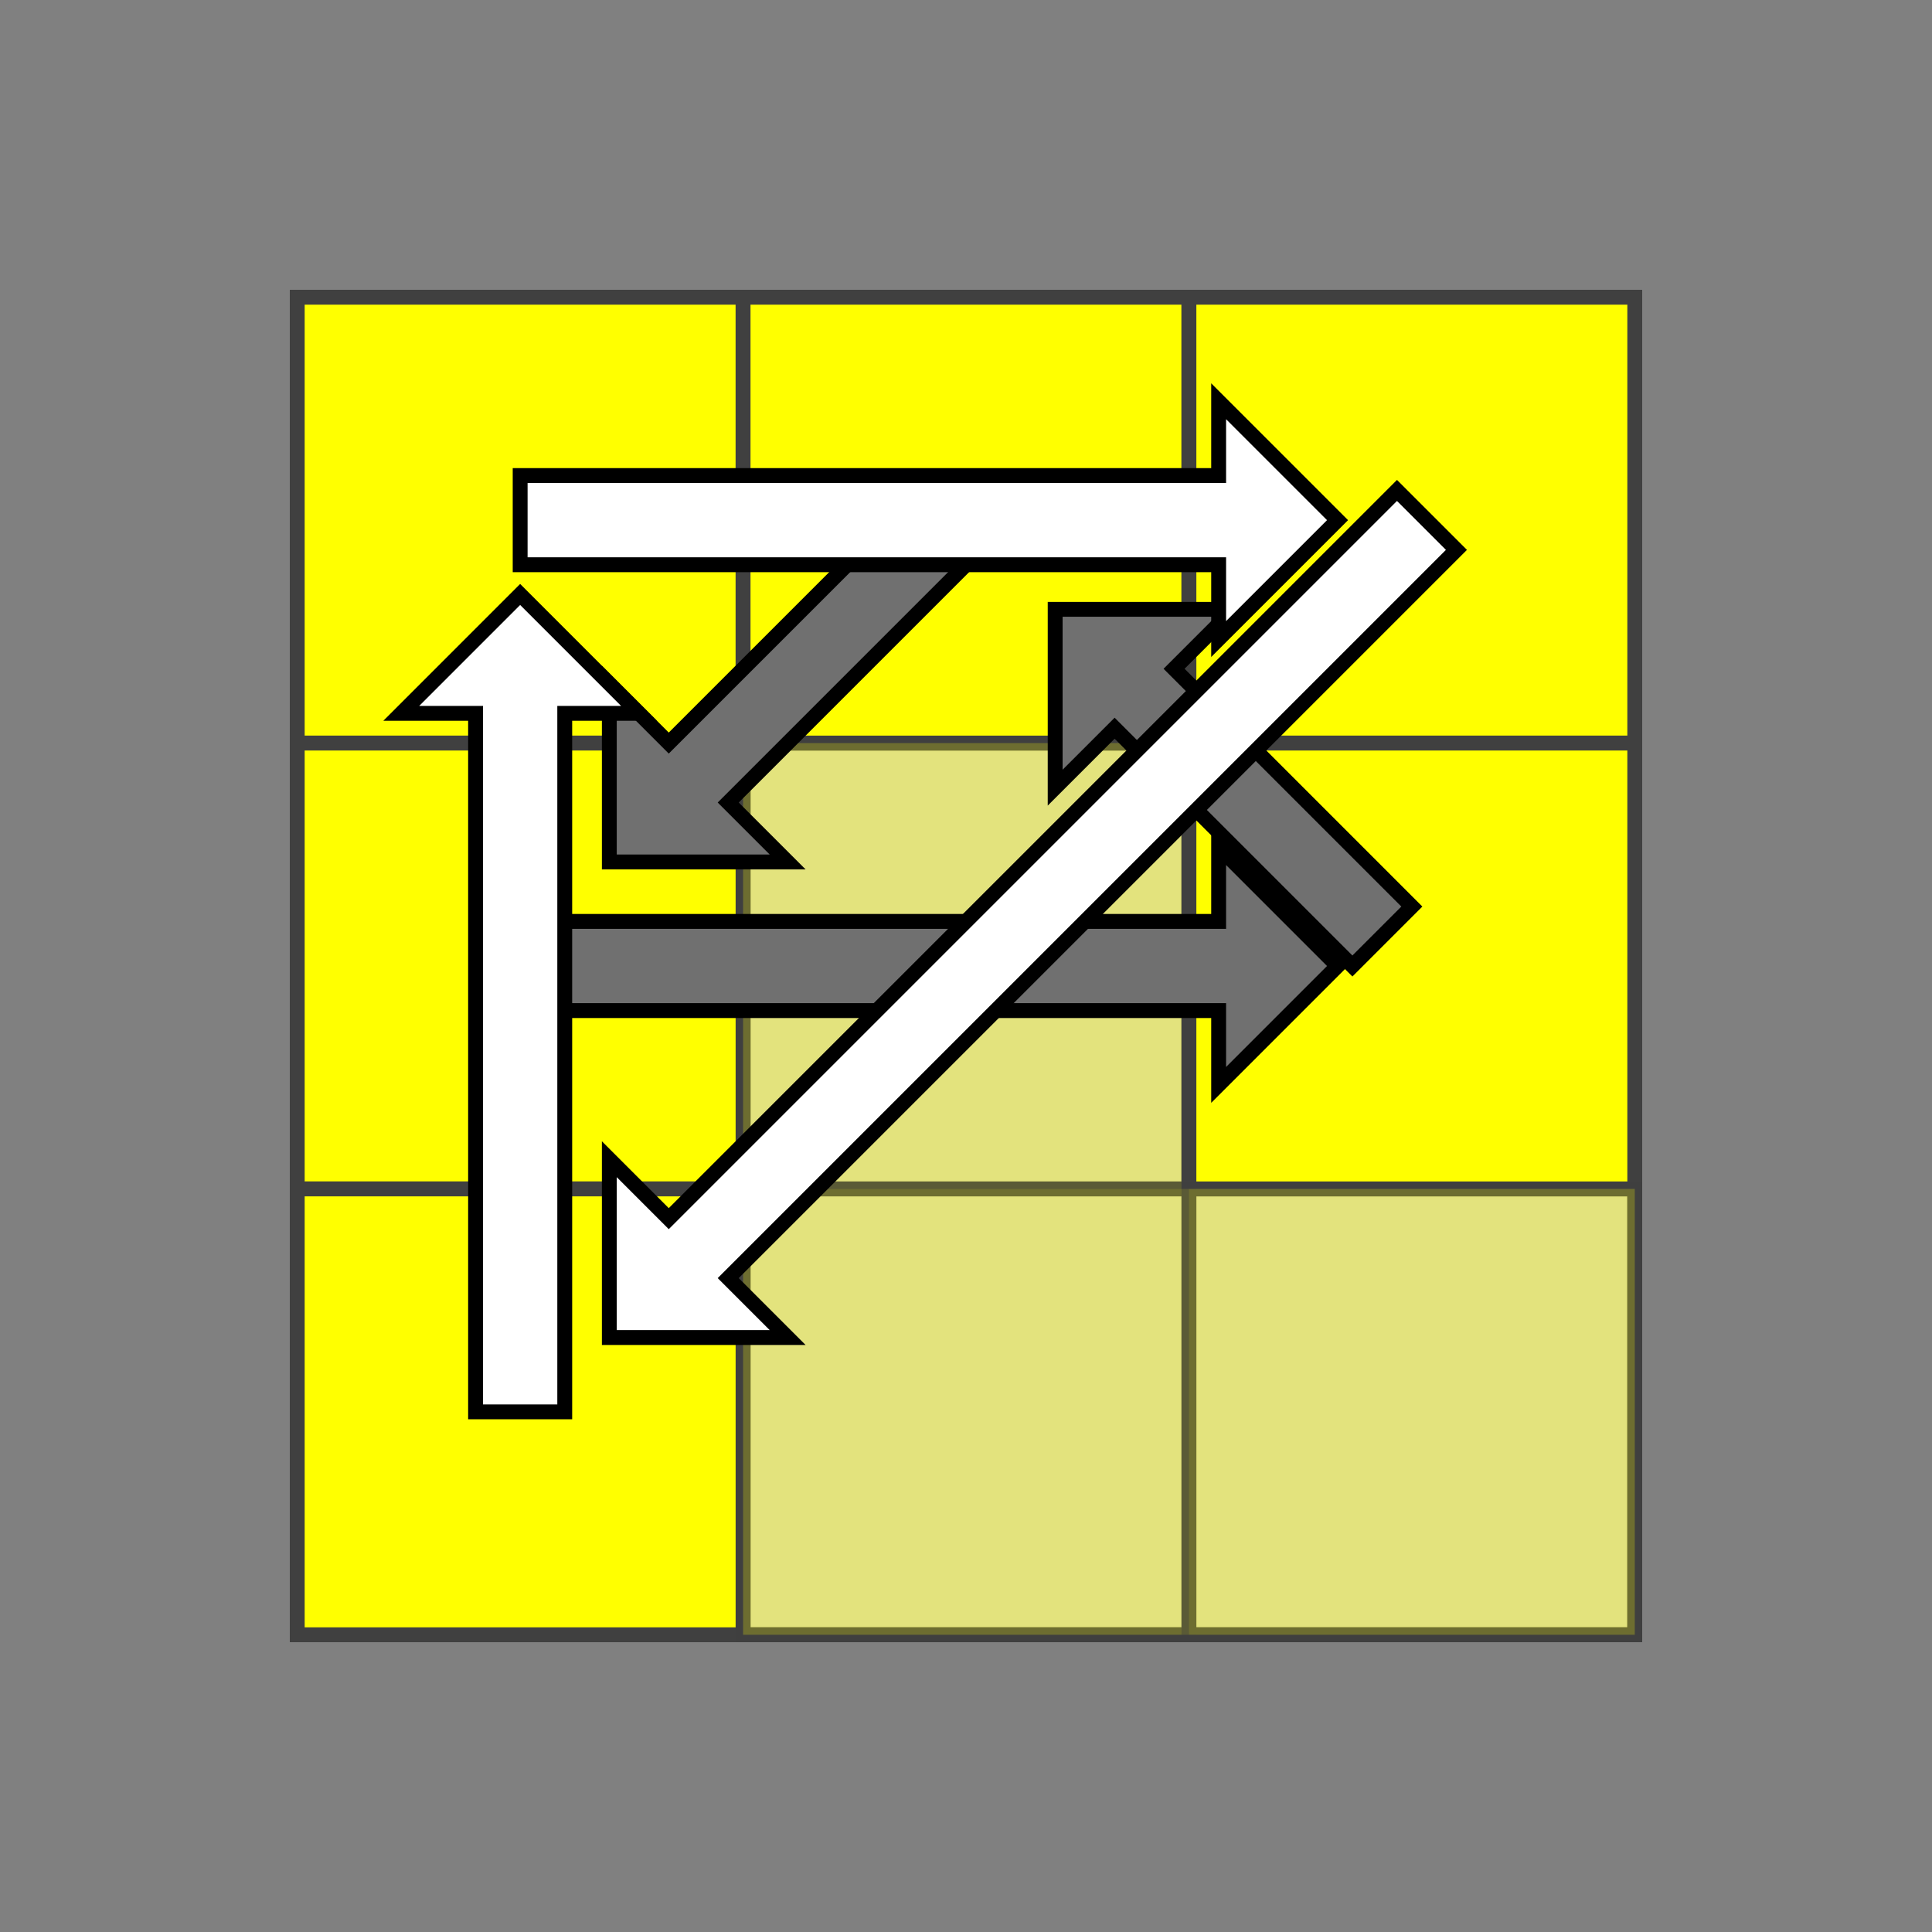 <?xml version="1.0" standalone="no"?>
<!DOCTYPE svg PUBLIC "-//W3C//DTD SVG 1.1//EN"
  "http://www.w3.org/Graphics/SVG/1.1/DTD/svg11.dtd">
<svg xmlns="http://www.w3.org/2000/svg" version="1.1" width="130" height="130">

  <rect width="100%" height="100%" fill="#808080" stroke="none"/>

  <polygon points="20,20 110,20 110,110 20,110" style="fill:#d0d0d0;stroke:#404040;stroke-width:1" />

  <line x1="20" y1="50" x2="110" y2="50" style="stroke:#404040;stroke-width:1" />
  <line x1="20" y1="80" x2="110" y2="80" style="stroke:#404040;stroke-width:1" />
  <line x1="20" y1="110" x2="110" y2="110" style="stroke:#404040;stroke-width:1" />

  <line x1="50" y1="20" x2="50" y2="110" style="stroke:#404040;stroke-width:1" />
  <line x1="80" y1="20" x2="80" y2="110" style="stroke:#404040;stroke-width:1" />
  <line x1="110" y1="20" x2="110" y2="110" style="stroke:#404040;stroke-width:1" />

  <polygon points="20,20 50,20 50,50 20,50" style="fill:#ffff00;stroke:#404040;stroke-width:1;opacity:1"  />

  <polygon points="50,20 80,20 80,50 50,50" style="fill:#ffff00;stroke:#404040;stroke-width:1;opacity:1"  />

  <polygon points="80,20 110,20 110,50 80,50" style="fill:#ffff00;stroke:#404040;stroke-width:1;opacity:1"  />

  <polygon points="20,50 50,50 50,80 20,80" style="fill:#ffff00;stroke:#404040;stroke-width:1;opacity:1"  />

  <polygon points="50,50 80,50 80,80 50,80" style="fill:#ffff00;stroke:#404040;stroke-width:1;opacity:0.4"  />

  <polygon points="80,50 110,50 110,80 80,80" style="fill:#ffff00;stroke:#404040;stroke-width:1;opacity:1"  />

  <polygon points="20,80 50,80 50,110 20,110" style="fill:#ffff00;stroke:#404040;stroke-width:1;opacity:1"  />

  <polygon points="50,80 80,80 80,110 50,110" style="fill:#ffff00;stroke:#404040;stroke-width:1;opacity:0.4"  />

  <polygon points="80,80 110,80 110,110 80,110" style="fill:#ffff00;stroke:#404040;stroke-width:1;opacity:0.4"  />



  <polygon points="35,68 35,62 43,62 82,62 82,57 90,65 82,73 82,68 43,68" style="stroke:black;fill:#707070;" />

  <polygon points="71,53 71,41 83,41 79,45 91,57 95,61 91,65 87,61 75,49" style="stroke:black;fill:#707070;" />

  <polygon points="53,58 41,58 41,46 45,50 57,38 61,34 65,38 61,42 49,54" style="stroke:black;fill:#707070;" />


  <polygon points="35,38 35,32 43,32 82,32 82,27 90,35 82,43 82,38 43,38" style="stroke:black;fill:#ffffff;" />

  <polygon points="27,48 35,40 43,48 38,48 38,87 38,95 32,95 32,87 32,48" style="stroke:black;fill:#ffffff;" />

  <polygon points="53,90 41,90 41,78 45,82 90,37 94,33 98,37 94,41 49,86" style="stroke:black;fill:#ffffff;" />

</svg>

